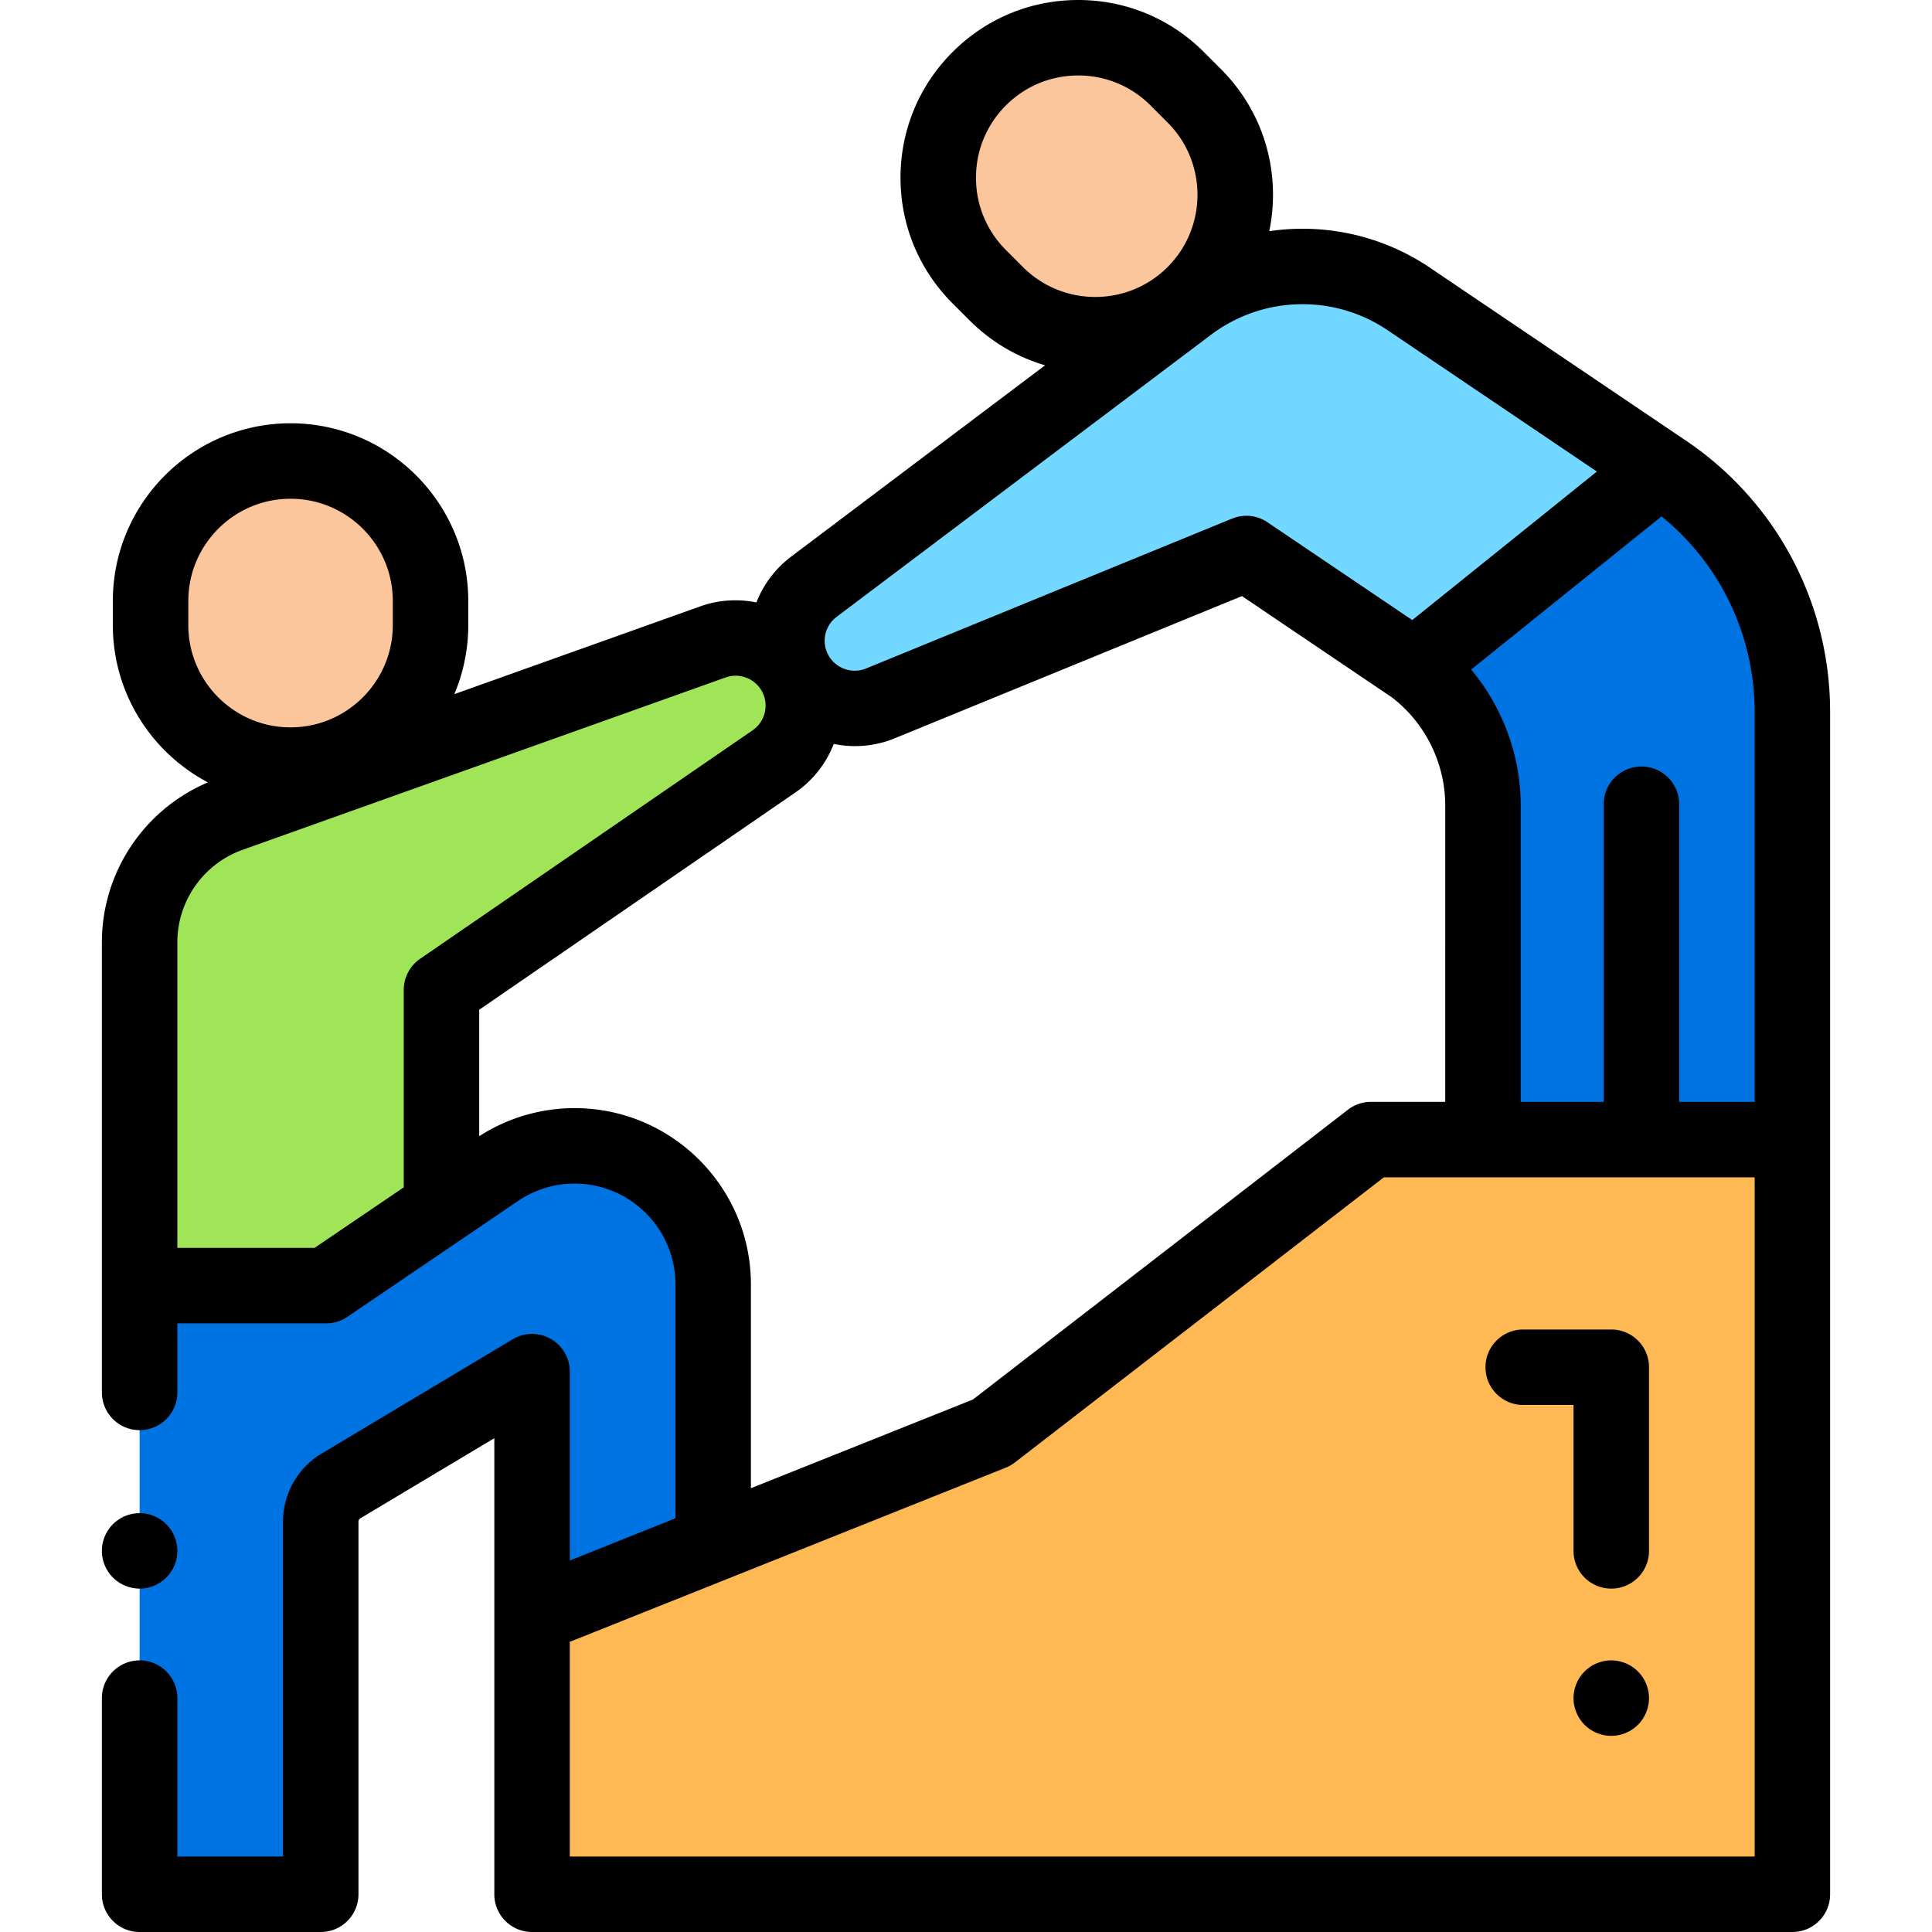 <svg xmlns="http://www.w3.org/2000/svg" version="1.1" xmlns:xlink="http://www.w3.org/1999/xlink" width="512" height="512" x="0" y="0" viewBox="0 0 512 512" style="enable-background:new 0 0 512 512" xml:space="preserve" class=""><g><path d="m363.333 302-100.508 77.667L141 428.333V502h334V302z" style="" fill="#ffb954" data-original="#ffb954"></path><path d="M374.782 176.741A46.069 46.069 0 0 1 393 213.438V302h82V188.722a76.873 76.873 0 0 0-34.983-64.457l-65.235 52.476zM86.443 340.7l45.22-30.696a36.716 36.716 0 0 1 20.621-6.338c20.277 0 36.716 16.438 36.716 36.716v68.743l-48 19.208V363.5l-50.665 30.309A10.962 10.962 0 0 0 85 403.217V502H37V303.667" style="" fill="#0073e2" data-original="#6a80ff" class="" opacity="1"></path><path d="M37 340.7v-90.979A36.017 36.017 0 0 1 60.911 215.8l128.025-45.687a17.931 17.931 0 0 1 21.451 7.744c4.812 8.118 2.508 18.576-5.269 23.921L117 262.333" style="" fill="#a0e557" data-original="#a0e557" class=""></path><path d="M92.316 340.7H37V255h80v61.017c-13.632 0-24.684 11.051-24.684 24.683z" style="" fill="#a0e557" data-original="#a0e557" class=""></path><path d="m440.017 124.265-66.666-45.033c-17.806-12.028-41.286-11.422-58.448 1.509l-99.209 74.748c-7.298 5.498-9.294 15.605-4.634 23.465l.008.013c4.535 7.649 13.99 10.819 22.219 7.449l97.01-39.725 44.485 30.05" style="" fill="#72d8ff" data-original="#72d8ff"></path><path d="M77 122.174c-20.487 0-37.095 16.608-37.095 37.095v6.393c0 20.487 16.608 37.095 37.095 37.095s37.095-16.608 37.095-37.095v-6.393c0-20.487-16.608-37.095-37.095-37.095zM259.509 20.865c-14.487 14.487-14.487 37.974 0 52.461l4.521 4.521c14.487 14.487 37.974 14.487 52.461 0 14.487-14.487 14.487-37.974 0-52.461l-4.521-4.521c-14.487-14.487-37.974-14.487-52.461 0z" style="" fill="#fcc69d" data-original="#fcc69d" class=""></path><path d="M37 421c2.63 0 5.21-1.07 7.07-2.931C45.93 416.21 47 413.63 47 411s-1.07-5.21-2.93-7.07S39.63 401 37 401s-5.21 1.069-7.07 2.93C28.07 405.79 27 408.37 27 411s1.07 5.21 2.93 7.069A10.072 10.072 0 0 0 37 421z" fill="#000000" opacity="1" data-original="#000000" class=""></path><path d="m445.627 115.988-.013-.01-66.666-45.032c-12.782-8.634-28.008-11.83-42.585-9.68.651-3.141.992-6.369.992-9.651 0-12.579-4.899-24.405-13.794-33.301l-4.521-4.521C310.146 4.898 298.319 0 285.74 0s-24.406 4.898-33.302 13.794c-8.895 8.896-13.793 20.722-13.793 33.302 0 12.579 4.899 24.405 13.793 33.3l4.521 4.522c5.665 5.664 12.521 9.7 20 11.89l-67.283 50.694a27.851 27.851 0 0 0-9.218 12.145c-4.842-.978-9.974-.704-14.882 1.049l-65.179 23.26a46.834 46.834 0 0 0 3.698-18.293v-6.394c0-25.968-21.127-47.095-47.095-47.095s-47.095 21.127-47.095 47.095v6.394c0 18.069 10.234 33.785 25.205 41.68C38.195 214.491 27 231.198 27 249.722V369c0 5.522 4.477 10 10 10s10-4.478 10-10v-18.3h39.443a9.952 9.952 0 0 0 5.616-1.727l45.219-30.695a26.618 26.618 0 0 1 15.005-4.611c14.731 0 26.716 11.984 26.716 26.715v61.974l-28 11.205V363.5a10.001 10.001 0 0 0-15.133-8.582L85.2 385.228c-6.292 3.764-10.2 10.657-10.2 17.989V492H47v-41.98c0-5.522-4.477-10-10-10s-10 4.478-10 10V502c0 5.522 4.477 10 10 10h48c5.523 0 10-4.478 10-10v-98.783c0-.337.18-.654.468-.826L131 381.135V502c0 5.522 4.477 10 10 10h334c5.523 0 10-4.478 10-10V188.722c0-29.459-14.716-56.633-39.373-72.734zM465 188.722V292h-20v-78.867c0-5.522-4.477-10-10-10s-10 4.478-10 10V292h-22v-78.562c0-13.213-4.771-25.998-13.125-36.005l50.453-40.585C455.89 149.477 465 168.391 465 188.722zM266.581 66.254c-5.118-5.117-7.936-11.921-7.936-19.158 0-7.238 2.818-14.042 7.936-19.159C271.698 22.818 278.502 20 285.74 20s14.041 2.818 19.159 7.937l4.521 4.521c10.564 10.563 10.564 27.754 0 38.318-10.565 10.564-27.755 10.564-38.318.001l-4.521-4.523zm-44.869 97.221 99.208-74.748c13.748-10.357 32.569-10.842 46.833-1.208l55.437 37.447-48.926 39.357-38.37-25.919a9.995 9.995 0 0 0-9.387-.968l-97.01 39.726c-3.602 1.472-7.809.071-9.808-3.262l-.028-.047a7.922 7.922 0 0 1 2.051-10.378zm-171.807-4.206c0-14.94 12.155-27.095 27.095-27.095s27.095 12.154 27.095 27.095v6.394c0 14.94-12.155 27.096-27.095 27.096s-27.095-12.155-27.095-27.096v-6.394zM47 249.722c0-10.97 6.941-20.816 17.272-24.503l128.025-45.688a7.947 7.947 0 0 1 9.487 3.425c2.121 3.578 1.097 8.226-2.33 10.581l-88.118 60.555a9.999 9.999 0 0 0-4.336 8.241v52.327L83.371 330.7H47V249.722zm105.284 43.945A46.53 46.53 0 0 0 127 301.109v-33.515l83.782-57.575a27.765 27.765 0 0 0 10.173-12.877c1.854.38 3.748.583 5.655.583 3.516 0 7.068-.664 10.467-2.056l92.058-37.697 39.736 26.841c8.849 6.784 14.13 17.469 14.13 28.625V292h-19.667c-2.213 0-4.363.734-6.115 2.087L257.817 370.9 199 394.395v-54.013c0-25.759-20.957-46.715-46.716-46.715zM465 492H151v-56.894l115.534-46.153a9.99 9.99 0 0 0 2.405-1.373L366.747 312H465v180z" fill="#000000" opacity="1" data-original="#000000" class=""></path><path d="M403.667 372.333H417V411c0 5.522 4.477 10 10 10s10-4.478 10-10v-48.667c0-5.522-4.477-10-10-10h-23.333c-5.523 0-10 4.478-10 10s4.477 10 10 10zM427 440.02c-2.63 0-5.21 1.07-7.07 2.931-1.86 1.859-2.93 4.439-2.93 7.069s1.07 5.21 2.93 7.07c1.86 1.86 4.44 2.93 7.07 2.93s5.21-1.069 7.07-2.93 2.93-4.44 2.93-7.07-1.07-5.21-2.93-7.069a10.072 10.072 0 0 0-7.07-2.931z" fill="#000000" opacity="1" data-original="#000000" class=""></path></g></svg>